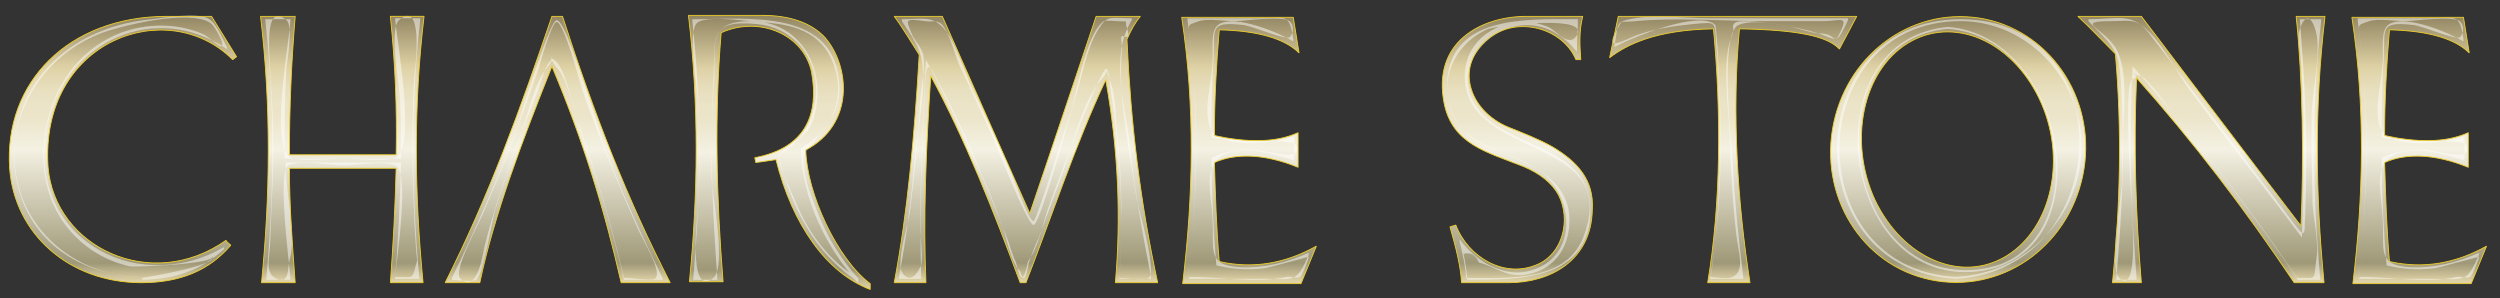 <svg id="Layer_1" xmlns="http://www.w3.org/2000/svg" viewBox="0 0 260 31"><rect x="0" y="0" width="260" height="31" fill="#333333" stroke="none"/><style>.st2{opacity:.49}.st3{fill:#fff}.st4{fill:none;stroke:#eccc29;stroke-width:9.276500e-02;stroke-miterlimit:1}</style><linearGradient id="SVGID_1_" gradientUnits="userSpaceOnUse" x1="-549" y1="-372" x2="-549" y2="-373"><stop offset=".006" stop-color="#d0bd7d"/><stop offset=".073" stop-color="#736939"/><stop offset=".5" stop-color="#efebd6"/><stop offset=".618" stop-color="#e3d9b2"/><stop offset=".67" stop-color="#e2d7ae"/><stop offset=".721" stop-color="#ddd1a2"/><stop offset=".772" stop-color="#d6c68e"/><stop offset=".809" stop-color="#cfbc7b"/><stop offset="1" stop-color="#614f1c"/></linearGradient><linearGradient id="SVGID_2_" gradientUnits="userSpaceOnUse" x1="106.61" y1="29.39" x2="106.61" y2="1.658"><stop offset=".006" stop-color="#d0bd7d"/><stop offset=".073" stop-color="#736939"/><stop offset=".5" stop-color="#efebd6"/><stop offset=".618" stop-color="#e3d9b2"/><stop offset=".67" stop-color="#e2d7ae"/><stop offset=".721" stop-color="#ddd1a2"/><stop offset=".772" stop-color="#d6c68e"/><stop offset=".809" stop-color="#cfbc7b"/><stop offset="1" stop-color="#614f1c"/></linearGradient><path d="M118.6 1.7H115.6h.4H114.6h.4H114l-6.9 20.5L98 1.7h-5c.9 1.2 1.7 2.6 2.6 4-.5 8.3-1.2 16.4-2.6 23.7h3.3c-.3-6.5 0-13.8.5-21.5 3.5 6.4 6.6 14.2 9.3 21.5h.6c2.6-6.7 5.2-14.5 8.3-21.1 1.3 7.3 1.6 14.3 1 21.1h4.4c-1.8-8.2-2.8-16.6-3.2-25.3.4-.9.8-1.7 1.4-2.4z" fill="url(#SVGID_2_)"/><radialGradient id="SVGID_3_" cx="109.239" cy="53.312" r="40.99" gradientTransform="matrix(1 0 0 .488 0 27.28)" gradientUnits="userSpaceOnUse"><stop offset=".444" stop-color="#fff" stop-opacity="0"/><stop offset=".921" stop-color="#fff" stop-opacity=".464"/><stop offset="1" stop-color="#fff" stop-opacity=".54"/></radialGradient><path d="M118.6 1.7H115.6h.4H114.6h.4H114l-6.9 20.5L98 1.7h-5c.9 1.2 1.7 2.6 2.6 4-.5 8.3-1.2 16.4-2.6 23.7h3.3c-.3-6.5 0-13.8.5-21.5 3.5 6.4 6.6 14.2 9.3 21.5h.6c2.6-6.7 5.2-14.5 8.3-21.1 1.3 7.3 1.6 14.3 1 21.1h4.4c-1.8-8.2-2.8-16.6-3.2-25.3.4-.9.8-1.7 1.4-2.4z" opacity=".58" fill="url(#SVGID_3_)"/><g class="st2"><path class="st3" d="M116.4 29c.2-2.5.3-5.1.2-7.6-.1-3.8-.4-7.6-1-11.4-.4-2.8-.2-4.1-1.5-1.2-1.8 4-3.4 8.2-4.9 12.3-.7 1.8-1.1 4.5-2.3 6.1-.4 2.1-.8 2.2-1.2.2-.3-.7-.6-1.5-.8-2.2-2.5-6.5-5.3-12.9-8.6-19-.3 5.9-.6 11.8-.6 17.7 0 .8.4 3.3 0 3.9-.5 1-1.2 1.6-1.9.5-.6-1 .6-4.9.8-6 .5-4 .9-7.9 1.1-11.9.1-1.5.6-3.4.3-4.8-.2-.7-.8-1.3-1.1-1.9-.7-1.7-.9-1.8 1.3-1.5.6.1 1.1-.1 1.6.2.8.6 1.5 3.2 1.9 4.2 1.1 2.4 2.2 4.7 3.3 7.1.4.8 3.8 9.7 4.5 9.7.6 0 3.5-10.3 3.7-11.1.7-2.2 1.7-8.8 3.6-10.1.2-.1 1.1 0 1.4 0 1.3.1.7-.2 1 .7.6 1.7-.6.5-.6 1 0 .4.1.9.1 1.2-.5 4.9.8 10.7 1.5 15.5.2 1.2 2.1 7.3 1.3 8.3-.3.3-2.6 0-3.1 0v.1h3.3v-.2c-.9-4.6-1.7-9.1-2.2-13.8-.5-4.2-2.1-9.2.2-12.9v-.2c-2.3 0-2.5-.4-3.5 1.2-1.3 2.1-1.7 5.2-2.5 7.5-.4 1.1-3.9 12.4-4.2 12.4-.6-.1-2.1-4.5-2.3-5-1.3-2.8-2.6-5.7-4-8.5-.9-1.9-1.7-5.1-3.1-6.6-1.2-1.3-2.2-.9-4.3-.9v.2c1 1.5 1.9 2.7 2.1 4.3.4 2.9-.4 6.6-.7 9.5-.4 4.3-.9 8.6-1.7 12.8v.2h2.3v-.2c-.2-6.7.1-13.3.4-20 .2-2.9.5-2 1.7.3 1.6 3 3 6.1 4.3 9.3.7 1.5 1.3 3.1 1.9 4.7.5 1.2 1 4.3 2 5.1.3 1.2.6.9.9-.9.3-.8.6-1.7 1-2.5.8-2.1 1.5-4.1 2.3-6.2 1.1-2.9 2.2-8.1 4.3-10.4 1-1.1.2-1.5.8.1.7 1.6.6 3.9.8 5.7.5 4.9.6 9.9.2 14.9v.1z"/></g><path class="st4" d="M118.6 1.7H115.6h.4H114.6h.4H114l-6.9 20.5L98 1.7h-5c.9 1.2 1.7 2.6 2.6 4-.5 8.3-1.2 16.4-2.6 23.7h3.3c-.3-6.5 0-13.8.5-21.5 3.5 6.4 6.6 14.2 9.3 21.5h.6c2.6-6.7 5.2-14.5 8.3-21.1 1.3 7.3 1.6 14.3 1 21.1h4.4c-1.8-8.2-2.8-16.6-3.2-25.3.4-.9.8-1.7 1.4-2.4z"/><linearGradient id="SVGID_4_" gradientUnits="userSpaceOnUse" x1="203.605" y1="29.366" x2="203.605" y2="1.681"><stop offset=".006" stop-color="#d0bd7d"/><stop offset=".073" stop-color="#736939"/><stop offset=".5" stop-color="#efebd6"/><stop offset=".618" stop-color="#e3d9b2"/><stop offset=".67" stop-color="#e2d7ae"/><stop offset=".721" stop-color="#ddd1a2"/><stop offset=".772" stop-color="#d6c68e"/><stop offset=".809" stop-color="#cfbc7b"/><stop offset="1" stop-color="#614f1c"/></linearGradient><path d="M206.5 2c-7.2-1.5-14.2 3.3-15.8 10.8-1.6 7.5 2.9 14.8 10.1 16.3 7.2 1.5 14.2-3.3 15.8-10.8 1.6-7.5-3-14.8-10.1-16.3zm2.2 24.6c-4.7 2.9-10.8.3-13.7-5.8-2.8-6.1-1.3-13.4 3.4-16.3 4.7-2.9 10.8-.3 13.7 5.8 2.9 6.1 1.3 13.4-3.4 16.3z" fill="url(#SVGID_4_)"/><g opacity=".58"><radialGradient id="SVGID_5_" cx="206.159" cy="53.249" r="40.732" gradientTransform="matrix(1 0 0 .488 0 27.247)" gradientUnits="userSpaceOnUse"><stop offset=".444" stop-color="#fff" stop-opacity="0"/><stop offset=".921" stop-color="#fff" stop-opacity=".464"/><stop offset="1" stop-color="#fff" stop-opacity=".54"/></radialGradient><path d="M206.5 2c-7.2-1.5-14.2 3.3-15.8 10.8-1.6 7.5 2.9 14.8 10.1 16.3 7.2 1.5 14.2-3.3 15.8-10.8 1.6-7.5-3-14.8-10.1-16.3zm2.2 24.6c-4.7 2.9-10.8.3-13.7-5.8-2.8-6.1-1.3-13.4 3.4-16.3 4.7-2.9 10.8-.3 13.7 5.8 2.9 6.1 1.3 13.4-3.4 16.3z" fill="url(#SVGID_5_)"/></g><g class="st2"><path class="st3" d="M203.4 28.8c-16.5-.9-15.9-26.6.5-26.6 6.2 0 11.3 4.8 12.4 10.7 1.4 8.3-4.9 15.5-12.9 15.9v.2c16.5-.9 17.6-27 .5-27-16.8 0-17.3 26.1-.5 27v-.2z"/><path class="st3" d="M202.6 2.8c-14.1 1.3-11.4 25.7 1.9 25.5 14.7-.2 10.9-24.5-1.9-25.5V3c13 1 16.1 25 1.9 25.1-13.2.1-15.8-23.9-1.9-25.1v-.2z"/></g><path class="st4" d="M206.5 2c-7.2-1.5-14.2 3.3-15.8 10.8-1.6 7.5 2.9 14.8 10.1 16.3 7.2 1.5 14.2-3.3 15.8-10.8 1.6-7.5-3-14.8-10.1-16.3zm2.2 24.6c-4.7 2.9-10.8.3-13.7-5.8-2.8-6.1-1.3-13.4 3.4-16.3 4.7-2.9 10.8-.3 13.7 5.8 2.9 6.1 1.3 13.4-3.4 16.3z"/><g><linearGradient id="SVGID_6_" gradientUnits="userSpaceOnUse" x1="157.952" y1="29.39" x2="157.952" y2="1.658"><stop offset=".006" stop-color="#d0bd7d"/><stop offset=".073" stop-color="#736939"/><stop offset=".5" stop-color="#efebd6"/><stop offset=".618" stop-color="#e3d9b2"/><stop offset=".67" stop-color="#e2d7ae"/><stop offset=".721" stop-color="#ddd1a2"/><stop offset=".772" stop-color="#d6c68e"/><stop offset=".809" stop-color="#cfbc7b"/><stop offset="1" stop-color="#614f1c"/></linearGradient><path d="M161.5 15.3c-1.4-.8-3.2-1.5-4.7-2.1-4-1.7-5.6-6.3-2-9.2 3-2.4 7.7-1.1 9.1 2.2h.5c-.1-1.4-.2-2.9.2-4.5h-5.8c-4.8 0-9.9 2.7-8.6 9.1.9 4.2 4.4 5 8.2 6.5 1.7.7 3 1.7 3.7 3 1.3 2.6.4 6.1-2.2 7.2-3.4 1.5-7.2-.7-8.5-4.1-.2.1-.4.1-.6.2.6 2.1 1.1 4 1.2 5.8h4.9c4.3 0 8.6-2.3 8.7-7.6.2-3.1-1.6-5-4.1-6.5z" fill="url(#SVGID_6_)"/><radialGradient id="SVGID_7_" cx="159.46" cy="53.312" r="38.504" gradientTransform="matrix(1 0 0 .488 0 27.28)" gradientUnits="userSpaceOnUse"><stop offset=".444" stop-color="#fff" stop-opacity="0"/><stop offset=".921" stop-color="#fff" stop-opacity=".464"/><stop offset="1" stop-color="#fff" stop-opacity=".54"/></radialGradient><path d="M161.5 15.3c-1.4-.8-3.2-1.5-4.7-2.1-4-1.7-5.6-6.3-2-9.2 3-2.4 7.7-1.1 9.1 2.2h.5c-.1-1.4-.2-2.9.2-4.5h-5.8c-4.8 0-9.9 2.7-8.6 9.1.9 4.2 4.4 5 8.2 6.5 1.7.7 3 1.7 3.7 3 1.3 2.6.4 6.1-2.2 7.2-3.4 1.5-7.2-.7-8.5-4.1-.2.1-.4.1-.6.2.6 2.1 1.1 4 1.2 5.8h4.9c4.3 0 8.6-2.3 8.7-7.6.2-3.1-1.6-5-4.1-6.5z" opacity=".58" fill="url(#SVGID_7_)"/><g class="st2"><path class="st3" d="M152.6 28.9c-.1-.8-.2-1.7-.4-2.5.7-.2 1.3.1 1.6.9 1.9.5 3 1.7 5.2 1.2 2.5-.5 4-2.5 4.2-5 .3-3.3-1.8-5.2-4.5-6.6-2.4-1.2-5.5-1.6-7.1-4.1-2.4-3.7-.6-8.2 3.2-9.8.8-.3 11-1.6 9.1.8-.8 1.1-2-.6-2.9-1-3-1.3-7-.1-8.3 3.1-.5 1.3-.5 2.8 0 4.1 2.4 6.3 15.4 4.9 12.1 14.3-1.7 5.1-7.9 4.6-12.2 4.6v.2c5.3 0 12.9.1 12.8-7.3-.1-5.8-6.2-6.2-10-8.9-7.7-5.3 2.6-15.1 8.6-7.5v-.2c0-1 .1-2 .1-3V2c-5.3 0-13.7-.5-13.6 7.1.1 6 5.4 6.1 9.4 8.5 3.5 2.2 4.4 8.2.2 10.2-3.2 1.5-6.4-.4-8.3-2.9v.2c.3 1.3.6 2.5.7 3.9.1 0 .1-.1.1-.1z"/></g><path class="st4" d="M161.5 15.3c-1.4-.8-3.2-1.5-4.7-2.1-4-1.7-5.6-6.3-2-9.2 3-2.4 7.7-1.1 9.1 2.2h.5c-.1-1.4-.2-2.9.2-4.5h-5.8c-4.8 0-9.9 2.7-8.6 9.1.9 4.2 4.4 5 8.2 6.5 1.7.7 3 1.7 3.7 3 1.3 2.6.4 6.1-2.2 7.2-3.4 1.5-7.2-.7-8.5-4.1-.2.1-.4.1-.6.2.6 2.1 1.1 4 1.2 5.8h4.9c4.3 0 8.6-2.3 8.7-7.6.2-3.1-1.6-5-4.1-6.5z"/></g><g><linearGradient id="SVGID_8_" gradientUnits="userSpaceOnUse" x1="229.034" y1="29.39" x2="229.034" y2="1.658"><stop offset=".006" stop-color="#d0bd7d"/><stop offset=".073" stop-color="#736939"/><stop offset=".5" stop-color="#efebd6"/><stop offset=".618" stop-color="#e3d9b2"/><stop offset=".67" stop-color="#e2d7ae"/><stop offset=".721" stop-color="#ddd1a2"/><stop offset=".772" stop-color="#d6c68e"/><stop offset=".809" stop-color="#cfbc7b"/><stop offset="1" stop-color="#614f1c"/></linearGradient><path d="M238.8 1.7c.7 6.6.8 15.1.5 21.8L222.7 1.7h-6.6c1.3 1.2 2.6 2.6 3.9 3.9.7 8 .5 15.9-.3 23.8h3c-.6-7.1-.8-14.2-.5-21.3 5.7 6.4 11.4 13.8 16.4 21.3h3.1c-.9-9.2-1-18.4.1-27.7h-3z" fill="url(#SVGID_8_)"/><radialGradient id="SVGID_9_" cx="231.513" cy="53.312" r="40.593" gradientTransform="matrix(1 0 0 .488 0 27.28)" gradientUnits="userSpaceOnUse"><stop offset=".444" stop-color="#fff" stop-opacity="0"/><stop offset=".921" stop-color="#fff" stop-opacity=".464"/><stop offset="1" stop-color="#fff" stop-opacity=".54"/></radialGradient><path d="M238.8 1.7c.7 6.6.8 15.1.5 21.8L222.7 1.7h-6.6c1.3 1.2 2.6 2.6 3.9 3.9.7 8 .5 15.9-.3 23.8h3c-.6-7.1-.8-14.2-.5-21.3 5.7 6.4 11.4 13.8 16.4 21.3h3.1c-.9-9.2-1-18.4.1-27.7h-3z" opacity=".58" fill="url(#SVGID_9_)"/><g class="st2"><path class="st3" d="M238.9 28.9c-5.2-7.7-10.9-15-17.1-22-.2 3.2-.2 6.4-.2 9.6 0 1.8.1 3.5.1 5.3 0 0 .8 9.2-1.3 7.1-1.2-1.2.3-8.8.3-10.1V16c0-3.1.8-8-.5-10.7-1.2-2.4-4.8-3.1-.5-3.1 1.1 0 2-.2 2.8.3 2 1.2 3.8 4.9 5.1 6.7 3.9 5.2 7.9 10.3 11.8 15.5.1-3.3.2-6.6.2-9.9 0-2.8-.1-5.6-.3-8.4 0-.4-.4-2.5-.2-3.1.6-2.1 1.4-1.6 1.8.2.5 2.1-.5 6.4-.5 8.6v3.6c0 1.8.1 3.7.1 5.5.1 1.5.7 4.2.4 5.7-.3 2.4.1 2-2 2v.2h2.4v-.2c-.8-8.9-.9-17.8.1-26.7V2h-2.2v.2c.2 2.6.4 5.2.5 7.7.2 4.5.2 8.9 0 13.4 0 .3 0 .6-.1.9-.3.2-1.1-1.1-1.6-1.7-2.4-3.2-4.9-6.4-7.3-9.6-2.4-3.1-4.7-6.2-7.1-9.3-1.8-2.4-3.4-1.6-6.4-1.6v.2c2.7 2.8 3.2 2.8 3.4 6.9.4 6.6.1 13.2-.5 19.8v.2h2.1v-.2c-.2-3.1-1.6-20.4-.4-20.7 1.1-.3-.9-.8.8-.3.8.2 2.9 3.3 3.4 3.9 4.6 5.5 8.9 11.3 13 17.3-.1-.1 0-.2-.1-.2z"/></g><path class="st4" d="M238.8 1.7c.7 6.6.8 15.1.5 21.8L222.7 1.7h-6.6c1.3 1.2 2.6 2.6 3.9 3.9.7 8 .5 15.9-.3 23.8h3c-.6-7.1-.8-14.2-.5-21.3 5.7 6.4 11.4 13.8 16.4 21.3h3.1c-.9-9.2-1-18.4.1-27.7h-3z"/></g><g><linearGradient id="SVGID_10_" gradientUnits="userSpaceOnUse" x1="129.961" y1="29.39" x2="129.961" y2="1.658"><stop offset=".006" stop-color="#d0bd7d"/><stop offset=".073" stop-color="#736939"/><stop offset=".5" stop-color="#efebd6"/><stop offset=".618" stop-color="#e3d9b2"/><stop offset=".67" stop-color="#e2d7ae"/><stop offset=".721" stop-color="#ddd1a2"/><stop offset=".772" stop-color="#d6c68e"/><stop offset=".809" stop-color="#cfbc7b"/><stop offset="1" stop-color="#614f1c"/></linearGradient><path d="M126.8 27.2c-.3-3.5-.4-6.9-.5-10.3 2.2-1 5.3-.9 8.7.5v-3.6c-2.4 1.1-5.5 1-8.7.3 0-3.7.2-7.4.5-11 4 .1 6.8.9 8.3 2.4l-.6-3.7h-11.6c1.4 9.3 1.2 18.6.1 27.7h12.3l1.6-3.9c-3.2 1.8-6.6 2.4-10.1 1.6z" fill="url(#SVGID_10_)"/><radialGradient id="SVGID_11_" cx="131.306" cy="53.312" r="38.245" gradientTransform="matrix(1 0 0 .488 0 27.28)" gradientUnits="userSpaceOnUse"><stop offset=".444" stop-color="#fff" stop-opacity="0"/><stop offset=".921" stop-color="#fff" stop-opacity=".464"/><stop offset="1" stop-color="#fff" stop-opacity=".54"/></radialGradient><path d="M126.8 27.2c-.3-3.5-.4-6.9-.5-10.3 2.2-1 5.3-.9 8.7.5v-3.6c-2.4 1.1-5.5 1-8.7.3 0-3.7.2-7.4.5-11 4 .1 6.8.9 8.3 2.4l-.6-3.7h-11.6c1.4 9.3 1.2 18.6.1 27.7h12.3l1.6-3.9c-3.2 1.8-6.6 2.4-10.1 1.6z" opacity=".58" fill="url(#SVGID_11_)"/><g class="st2"><path class="st3" d="M123.6 29c.5-5 .9-9.9.8-14.9 0-3.2-.3-6.4-.6-9.6-.2-2.1-.5-1.8.9-2.3.9-.3 2.7 0 3.7 0s4.9-.6 5.7 0c.7.6.2 1.6 0 1.7-.6.2-3.9-1.2-4.8-1.3-3.7-.4-2.9.4-3.1 3.8-.2 2.6-.2 5.2-.2 7.8v.1c1.5.4 8.4.2 8.7.7 1.1 2-3.2.6-4.1.6-1.6-.1-3.1.1-4.6.8v.2c0 3.7.2 7.3.5 11 1.6.4 3.3.5 5 .3.2 0 4.6-1.2 4.6-1.2.1.1-.7 2-.9 2.1-.3.2-1.1-.1-1.4 0-3 .7-6.9 0-10 0-.2.1-.2.2-.2.2h7.6c3.3 0 3.6.6 4.9-2.5v-.2c-2.3 1-4.6 1.6-7.1 1.5-3.6-.2-2.7-1.9-2.9-5.1-.1-2.5-1.1-5.4 1.2-6.6 2.1-1.1 5.3 0 7.3.6v-.1-2.3-.1c-2.2.6-5.3 1.1-7.6.2-2.5-1-1-5.3-.9-7.9.1-1.4-.3-3.4.7-4 1.7-1 6.2.9 7.7 1.8v-.2c-.4-2.9-.9-2.2-3.8-2.2h-7.2v.2c1.2 8.9 1.1 17.8.1 26.7v.2z"/></g><path class="st4" d="M126.8 27.2c-.3-3.5-.4-6.9-.5-10.3 2.2-1 5.3-.9 8.7.5v-3.6c-2.4 1.1-5.5 1-8.7.3 0-3.7.2-7.4.5-11 4 .1 6.8.9 8.3 2.4l-.6-3.7h-11.6c1.4 9.3 1.2 18.6.1 27.7h12.3l1.6-3.9c-3.2 1.8-6.6 2.4-10.1 1.6z"/></g><g><linearGradient id="SVGID_12_" gradientUnits="userSpaceOnUse" x1="251.693" y1="29.39" x2="251.693" y2="1.658"><stop offset=".006" stop-color="#d0bd7d"/><stop offset=".073" stop-color="#736939"/><stop offset=".5" stop-color="#efebd6"/><stop offset=".618" stop-color="#e3d9b2"/><stop offset=".67" stop-color="#e2d7ae"/><stop offset=".721" stop-color="#ddd1a2"/><stop offset=".772" stop-color="#d6c68e"/><stop offset=".809" stop-color="#cfbc7b"/><stop offset="1" stop-color="#614f1c"/></linearGradient><path d="M248.5 27.2c-.3-3.5-.4-6.9-.5-10.3 2.2-1 5.3-.9 8.7.5v-3.6c-2.4 1.1-5.5 1-8.7.3 0-3.7.2-7.4.5-11 4 .1 6.8.9 8.3 2.4l-.6-3.7h-11.6c1.4 9.3 1.2 18.6.1 27.7H257l1.6-3.9c-3.2 1.8-6.6 2.4-10.1 1.6z" fill="url(#SVGID_12_)"/><radialGradient id="SVGID_13_" cx="253.038" cy="53.312" r="38.245" gradientTransform="matrix(1 0 0 .488 0 27.28)" gradientUnits="userSpaceOnUse"><stop offset=".444" stop-color="#fff" stop-opacity="0"/><stop offset=".921" stop-color="#fff" stop-opacity=".464"/><stop offset="1" stop-color="#fff" stop-opacity=".54"/></radialGradient><path d="M248.5 27.2c-.3-3.5-.4-6.9-.5-10.3 2.2-1 5.3-.9 8.7.5v-3.6c-2.4 1.1-5.5 1-8.7.3 0-3.7.2-7.4.5-11 4 .1 6.8.9 8.3 2.4l-.6-3.7h-11.6c1.4 9.3 1.2 18.6.1 27.7H257l1.6-3.9c-3.2 1.8-6.6 2.4-10.1 1.6z" opacity=".58" fill="url(#SVGID_13_)"/><g class="st2"><path class="st3" d="M245.3 29c.5-5 .9-9.9.8-14.9 0-3.2-.3-6.4-.6-9.6-.2-2.1-.5-1.8.9-2.3.9-.3 2.7 0 3.7 0s4.9-.6 5.7 0c.7.6.2 1.6 0 1.7-.6.2-3.9-1.2-4.8-1.3-3.7-.4-2.9.4-3.1 3.8-.2 2.6-.2 5.2-.2 7.8v.1c1.5.4 8.4.2 8.7.7 1.1 2-3.2.6-4.1.6-1.6-.1-3.1.1-4.6.8v.2c0 3.7.2 7.3.5 11 1.6.4 3.3.5 5 .3.2 0 4.6-1.2 4.6-1.2.1.1-.7 2-.9 2.1-.3.2-1.1-.1-1.4 0-3 .7-6.9 0-10 0-.2.1-.2.2-.2.2h7.6c3.3 0 3.6.6 4.9-2.5v-.2c-2.3 1-4.6 1.6-7.1 1.5-3.6-.2-2.7-1.9-2.9-5.1-.1-2.5-1.1-5.4 1.2-6.6 2.1-1.1 5.3 0 7.3.6v-.1-2.3-.1c-2.2.6-5.3 1.1-7.6.2-2.5-1-1-5.3-.9-7.9.1-1.4-.3-3.4.7-4 1.7-1 6.2.9 7.7 1.8v-.2c-.4-2.9-.9-2.2-3.8-2.2h-7.2v.2c1.2 8.9 1.1 17.8.1 26.7v.2z"/></g><path class="st4" d="M248.5 27.2c-.3-3.5-.4-6.9-.5-10.3 2.2-1 5.3-.9 8.7.5v-3.6c-2.4 1.1-5.5 1-8.7.3 0-3.7.2-7.4.5-11 4 .1 6.8.9 8.3 2.4l-.6-3.7h-11.6c1.4 9.3 1.2 18.6.1 27.7H257l1.6-3.9c-3.2 1.8-6.6 2.4-10.1 1.6z"/></g><g><linearGradient id="SVGID_14_" gradientUnits="userSpaceOnUse" x1="180.08" y1="29.39" x2="180.08" y2="1.658"><stop offset=".006" stop-color="#d0bd7d"/><stop offset=".073" stop-color="#736939"/><stop offset=".5" stop-color="#efebd6"/><stop offset=".618" stop-color="#e3d9b2"/><stop offset=".67" stop-color="#e2d7ae"/><stop offset=".721" stop-color="#ddd1a2"/><stop offset=".772" stop-color="#d6c68e"/><stop offset=".809" stop-color="#cfbc7b"/><stop offset="1" stop-color="#614f1c"/></linearGradient><path d="M180.9 3c6.2.1 9.2.8 10.4 2.1l1.8-3.4H168.3l-.9 4.3c1.7-1.3 4.7-2.9 10.8-3 .8 8.5.8 18.1-.6 26.4h4.4c-1.3-8.2-1.9-17.7-1.1-26.4z" fill="url(#SVGID_14_)"/><radialGradient id="SVGID_15_" cx="182.56" cy="53.312" r="40.593" gradientTransform="matrix(1 0 0 .488 0 27.28)" gradientUnits="userSpaceOnUse"><stop offset=".444" stop-color="#fff" stop-opacity="0"/><stop offset=".921" stop-color="#fff" stop-opacity=".464"/><stop offset="1" stop-color="#fff" stop-opacity=".54"/></radialGradient><path d="M180.9 3c6.2.1 9.2.8 10.4 2.1l1.8-3.4H168.3l-.9 4.3c1.7-1.3 4.7-2.9 10.8-3 .8 8.5.8 18.1-.6 26.4h4.4c-1.3-8.2-1.9-17.7-1.1-26.4z" opacity=".58" fill="url(#SVGID_15_)"/><g class="st2"><path class="st3" d="M177.9 29c.7-4.8 1-9.7 1-14.5 0-3.2-.1-6.5-.4-9.7-.2-2.7.1-2.5-2.4-2.3-2 .2-4.1.5-6 1.2-1 .4-3.4 1.8-2-.5.8-1.3.1-.8 2-1 4.4-.4 9.1 0 13.5 0h6.1c1.5 0 2.5-.6 1.8.9-.8 1.8-.5.5-1.9.4-1.3 0-2.8-.7-4.2-.9-.7-.1-4.5-.7-5-.2-.4.4.1.4-.3 1.4-1.1 2.5-.3 7.6-.2 10.5.1 3.5.3 6.9.7 10.3.2 1.6.9 3.6-.4 4.2-.5.3-1.9 0-2.5 0 .2.1.2.2.2.2h3.4v-.2c-.5-4-.9-8-1.1-12 0-.4-1.5-13.3.6-14.2 1.8-.8 6.3.3 8.1.8 2.4.8 2 1.3 3.3-1.3v-.2h-14.3c-2.5 0-5.5-.4-7.9 0-2.1.4-1.6.4-2.1 2.8v.2c1.8-1 8.9-3.9 10.5-2.3.1.1.5 6.3.2 2.3.3 4.4.4 8.9.3 13.3-.1 3.6-.5 7.1-1 10.6v.2z"/></g><path class="st4" d="M180.9 3c6.2.1 9.2.8 10.4 2.1l1.8-3.4H168.3l-.9 4.3c1.7-1.3 4.7-2.9 10.8-3 .8 8.5.8 18.1-.6 26.4h4.4c-1.3-8.2-1.9-17.7-1.1-26.4z"/></g><g><linearGradient id="SVGID_16_" gradientUnits="userSpaceOnUse" x1="12.8" y1="29.39" x2="12.8" y2="1.658"><stop offset=".006" stop-color="#d0bd7d"/><stop offset=".073" stop-color="#736939"/><stop offset=".5" stop-color="#efebd6"/><stop offset=".618" stop-color="#e3d9b2"/><stop offset=".67" stop-color="#e2d7ae"/><stop offset=".721" stop-color="#ddd1a2"/><stop offset=".772" stop-color="#d6c68e"/><stop offset=".809" stop-color="#cfbc7b"/><stop offset="1" stop-color="#614f1c"/></linearGradient><path d="M17.4 1.7C7.1 1.7.4 8.6 1 17.5c.5 6.8 6.2 11.9 13.7 11.9 3.9 0 7-1.2 9.3-3.9-.2-.2-.4-.3-.5-.5-7.8 5.5-17.8.7-18.5-7.6C4.1 4.2 17.4-.6 24.2 6.2l.4-.3L22 1.7h-4.6z" fill="url(#SVGID_16_)"/><radialGradient id="SVGID_17_" cx="15.07" cy="53.312" r="40.067" gradientTransform="matrix(1 0 0 .488 0 27.28)" gradientUnits="userSpaceOnUse"><stop offset=".444" stop-color="#fff" stop-opacity="0"/><stop offset=".921" stop-color="#fff" stop-opacity=".464"/><stop offset="1" stop-color="#fff" stop-opacity=".54"/></radialGradient><path d="M17.4 1.7C7.1 1.7.4 8.6 1 17.5c.5 6.8 6.2 11.9 13.7 11.9 3.9 0 7-1.2 9.3-3.9-.2-.2-.4-.3-.5-.5-7.8 5.5-17.8.7-18.5-7.6C4.1 4.2 17.4-.6 24.2 6.2l.4-.3L22 1.7h-4.6z" opacity=".58" fill="url(#SVGID_17_)"/><g class="st2"><path class="st3" d="M14.8 28.9C9.2 28.6 4.1 26 2.2 20.5c-2.5-7.1 1.6-14.4 8.2-17 2.1-.8 9.3-2.6 11.5-1.1.4.3 1.1 1.6 1.2 2 .2 1.2-1.1-.5-2.1-.9-2.6-1.1-5.7-1.1-8.4-.1-5.8 2.2-8.6 8.4-8 14.3.5 4.9 4 8.9 8.9 10 .4.1 9.1-.2 8.6-1.1.7 1-6.7 2.2-7.3 2.3v.2c3.4-.1 6-.9 8.5-3.2v-.2c-9.4 5.4-21-1.4-18.3-13C6.9 4.2 16.3.1 23.6 5.1v-.2c-.5-.9-1.1-2.6-2-3-1.2-.6-4.4-.1-5.8.1-7 .6-13.3 5-14.2 12.3-1 8.2 5.2 14.3 13.2 14.6 0 .1 0 0 0 0z"/></g><path class="st4" d="M17.4 1.7C7.1 1.7.4 8.6 1 17.5c.5 6.8 6.2 11.9 13.7 11.9 3.9 0 7-1.2 9.3-3.9-.2-.2-.4-.3-.5-.5-7.8 5.5-17.8.7-18.5-7.6C4.1 4.2 17.4-.6 24.2 6.2l.4-.3L22 1.7h-4.6z"/></g><g><linearGradient id="SVGID_18_" gradientUnits="userSpaceOnUse" x1="80.997" y1="30.163" x2="80.997" y2="1.658"><stop offset=".006" stop-color="#d0bd7d"/><stop offset=".073" stop-color="#736939"/><stop offset=".5" stop-color="#efebd6"/><stop offset=".618" stop-color="#e3d9b2"/><stop offset=".67" stop-color="#e2d7ae"/><stop offset=".721" stop-color="#ddd1a2"/><stop offset=".772" stop-color="#d6c68e"/><stop offset=".809" stop-color="#cfbc7b"/><stop offset="1" stop-color="#614f1c"/></linearGradient><path d="M83.8 15.6c5.1-2.7 4.6-8.7 2-11.7-1.5-1.6-3.8-2.3-6.5-2.3h-7.7c1.1 9.3 1 18.6.1 27.7h3.5c-.7-8.7-.9-17.4-.2-25.9 4-1.8 8.6.2 9.4 4.1.8 4.4-.6 7.9-5.9 8.9l.1.5c.9-.1 1.3-.2 2.1-.3 1.7 6.8 5.3 11.8 9.8 13.5v-.6c-3.4-2.5-6.6-9.4-6.7-13.9z" fill="url(#SVGID_18_)"/><radialGradient id="SVGID_19_" cx="82.818" cy="54.754" r="40.066" gradientTransform="matrix(1 0 0 .488 0 28.017)" gradientUnits="userSpaceOnUse"><stop offset=".444" stop-color="#fff" stop-opacity="0"/><stop offset=".921" stop-color="#fff" stop-opacity=".464"/><stop offset="1" stop-color="#fff" stop-opacity=".54"/></radialGradient><path d="M83.8 15.6c5.1-2.7 4.6-8.7 2-11.7-1.5-1.6-3.8-2.3-6.5-2.3h-7.7c1.1 9.3 1 18.6.1 27.7h3.5c-.7-8.7-.9-17.4-.2-25.9 4-1.8 8.6.2 9.4 4.1.8 4.4-.6 7.9-5.9 8.9l.1.5c.9-.1 1.3-.2 2.1-.3 1.7 6.8 5.3 11.8 9.8 13.5v-.6c-3.4-2.5-6.6-9.4-6.7-13.9z" opacity=".58" fill="url(#SVGID_19_)"/><g class="st2"><path class="st3" d="M89.3 29c-3.1-1.9-5.2-4.7-6.6-8.1-.3-.8-1.9-3.9-1.6-4.7.5-1.1 2.7-1.8 3.3-3.3.5-1.2.7-2.7.6-4-.3-3.8-3-6.7-6.9-6.7-4.5 0-3.7 2.3-3.8 5.9-.3 3.4-.3 6.8-.3 10.2 0 1.7 1.6 9.4.2 10.6-2.8 2.3-1.6-7.1-1.6-7.4.2-3.6.2-7.3 0-10.9-.1-1.7-1.2-7.6 0-8.3 1.2-.7 5-.1 6.4 0 3.4.2 6.4.9 7.7 4.4 1.3 3.6-.2 6.9-3.4 8.7v.2c.1 5 2.6 10.1 5.9 13.8 0-.2.1-.3.1-.4-1.9-2.1-3.3-4.4-4.3-7-.5-1.3-1.1-2.7-1.3-4-.4-2.4.1-2.1 1.2-3.6 1.4-1.8 2.4-2.9 2.4-5.3C87.1.8 77.8 2 72 2v.2c1 8.9.9 17.8.1 26.7v.2h2.5v-.2c-.5-6.8-.8-13.7-.4-20.6.2-4.3-.6-6.3 4.5-5.8 7.2.7 8.3 10.3 2.3 13.6v.2c1.3 5.2 3.7 10.1 8.3 13-.1-.1 0-.3 0-.3z"/></g><path class="st4" d="M83.8 15.6c5.1-2.7 4.6-8.7 2-11.7-1.5-1.6-3.8-2.3-6.5-2.3h-7.7c1.1 9.3 1 18.6.1 27.7h3.5c-.7-8.7-.9-17.4-.2-25.9 4-1.8 8.6.2 9.4 4.1.8 4.4-.6 7.9-5.9 8.9l.1.5c.9-.1 1.3-.2 2.1-.3 1.7 6.8 5.3 11.8 9.8 13.5v-.6c-3.4-2.5-6.6-9.4-6.7-13.9z"/></g><g><linearGradient id="SVGID_20_" gradientUnits="userSpaceOnUse" x1="35.674" y1="29.39" x2="35.674" y2="1.658"><stop offset=".006" stop-color="#d0bd7d"/><stop offset=".073" stop-color="#736939"/><stop offset=".5" stop-color="#efebd6"/><stop offset=".618" stop-color="#e3d9b2"/><stop offset=".67" stop-color="#e2d7ae"/><stop offset=".721" stop-color="#ddd1a2"/><stop offset=".772" stop-color="#d6c68e"/><stop offset=".809" stop-color="#cfbc7b"/><stop offset="1" stop-color="#614f1c"/></linearGradient><path d="M40.6 1.7c.5 4.8.7 9.6.6 14.4H30.1c0-4.8.2-9.6.6-14.4h-3.6c1.1 9.3 1 18.6.1 27.7h3.5c-.3-4-.6-8-.6-11.9h11.1c-.1 4-.3 7.9-.6 11.9H44c-.9-9.2-1-18.4.1-27.7h-3.5z" fill="url(#SVGID_20_)"/><radialGradient id="SVGID_21_" cx="37.311" cy="53.312" r="38.727" gradientTransform="matrix(1 0 0 .488 0 27.28)" gradientUnits="userSpaceOnUse"><stop offset=".444" stop-color="#fff" stop-opacity="0"/><stop offset=".921" stop-color="#fff" stop-opacity=".464"/><stop offset="1" stop-color="#fff" stop-opacity=".54"/></radialGradient><path d="M40.6 1.7c.5 4.8.7 9.6.6 14.4H30.1c0-4.8.2-9.6.6-14.4h-3.6c1.1 9.3 1 18.6.1 27.7h3.5c-.3-4-.6-8-.6-11.9h11.1c-.1 4-.3 7.9-.6 11.9H44c-.9-9.2-1-18.4.1-27.7h-3.5z" opacity=".58" fill="url(#SVGID_21_)"/><g class="st2"><path class="st3" d="M41.1 29c.3-4 .5-8 .6-11.9v-.2h-12v.2c0 3 1.2 7.2.4 10-.2.8 0 2.7-1.5 1.8-1.1-.6-.5-2.4-.5-3.7.1-3.7.4-7.4.3-11.2 0-2.9-.3-5.8-.4-8.7 0-.7-.3-5 1.8-3.2.7.6.1 4 0 4.9-.2 3.2-.2 6.3-.2 9.5h12.1c0-2 0-4-.1-6 0-1.3-1.2-7.5-.1-8.4 2.6-2.3 1.7 4.9 1.6 5.7-.2 2.7-.2 5.3-.2 8 0 2.5.1 4.9.2 7.4 0-.1.2 3.9.3 3.8-.6 2.2-.2 1.8-2.3 1.8v.2h2.5v-.2c-.8-8.9-.9-17.8.1-26.7v-.2h-2.6v.2c.3 2.9 2.3 13.9-.2 14.4-1.6.3-3.6 0-5.2 0s-3.6.3-5.2 0C27.9 16 30 5 30.2 2.2V2h-2.6v.2c1 8.9.9 17.8.1 26.7v.2h2.5v-.2c-.1-1.5-1.4-11.1-.2-11.7 1.2-.6 4.3 0 5.7 0 1.4 0 4.1-.5 5.4 0 1.6.6.1 10 0 11.7v.1z"/></g><path class="st4" d="M40.6 1.7c.5 4.8.7 9.6.6 14.4H30.1c0-4.8.2-9.6.6-14.4h-3.6c1.1 9.3 1 18.6.1 27.7h3.5c-.3-4-.6-8-.6-11.9h11.1c-.1 4-.3 7.9-.6 11.9H44c-.9-9.2-1-18.4.1-27.7h-3.5z"/></g><g><linearGradient id="SVGID_22_" gradientUnits="userSpaceOnUse" x1="57.972" y1="29.39" x2="57.972" y2="1.658"><stop offset=".006" stop-color="#d0bd7d"/><stop offset=".073" stop-color="#736939"/><stop offset=".5" stop-color="#efebd6"/><stop offset=".618" stop-color="#e3d9b2"/><stop offset=".67" stop-color="#e2d7ae"/><stop offset=".721" stop-color="#ddd1a2"/><stop offset=".772" stop-color="#d6c68e"/><stop offset=".809" stop-color="#cfbc7b"/><stop offset="1" stop-color="#614f1c"/></linearGradient><path d="M57.4 1.7c-3.2 9.4-6.6 18.8-11.1 27.7h3.6c1.5-7.1 4.4-14.7 7.5-22.5 3.2 7.6 5.5 15 7.2 22.5h5.1c-4.4-8.5-8-17.8-11.2-27.7h-1.1z" fill="url(#SVGID_22_)"/><radialGradient id="SVGID_23_" cx="60.217" cy="53.312" r="40.006" gradientTransform="matrix(1 0 0 .488 0 27.28)" gradientUnits="userSpaceOnUse"><stop offset=".444" stop-color="#fff" stop-opacity="0"/><stop offset=".921" stop-color="#fff" stop-opacity=".464"/><stop offset="1" stop-color="#fff" stop-opacity=".54"/></radialGradient><path d="M57.4 1.7c-3.2 9.4-6.6 18.8-11.1 27.7h3.6c1.5-7.1 4.4-14.7 7.5-22.5 3.2 7.6 5.5 15 7.2 22.5h5.1c-4.4-8.5-8-17.8-11.2-27.7h-1.1z" opacity=".58" fill="url(#SVGID_23_)"/><g class="st2"><path class="st3" d="M64.9 28.9C63.6 23.4 62 18 60.1 12.6c-.5-1.4-1.3-5.7-2.5-6.4-.7-.4.2-.5-.5.3-.5.6-.8 2.1-1.1 2.8-2.1 5.3-4.2 10.7-5.6 16.3-.2.7-.7 5-2.5 3.4-.9-.8 2.1-6 2.6-7.4 2-4.7 3.8-9.5 5.5-14.4.1-.4 1.4-5 1.9-4.9.8.1 2.4 6.3 2.7 7.2 1.7 4.8 3.6 9.5 5.7 14.2.6 1.4 2.7 4.7 1.8 5.3-.5.2-2.5-.1-3.2-.1v.2h4v-.2c-2.1-4.3-4.1-8.6-5.8-13-.7-1.7-4-13.7-5.2-13.8-.7-.1-3.7 9.8-4.1 11.1-2 5.3-4.3 10.6-6.8 15.7v.2c.6 0 2 .3 2.5 0 .9-.5 1.6-6.3 2.1-7.6.7-2.3 1.5-4.6 2.4-6.9.7-2 1.6-6.2 3-7.7.9-1-.1-1 .8 0 1.3 1.3 2 5 2.6 6.8 1.8 5.1 3.3 10.2 4.5 15.4v-.2z"/></g><path class="st4" d="M57.4 1.7c-3.2 9.4-6.6 18.8-11.1 27.7h3.6c1.5-7.1 4.4-14.7 7.5-22.5 3.2 7.6 5.5 15 7.2 22.5h5.1c-4.4-8.5-8-17.8-11.2-27.7h-1.1z"/></g></svg>